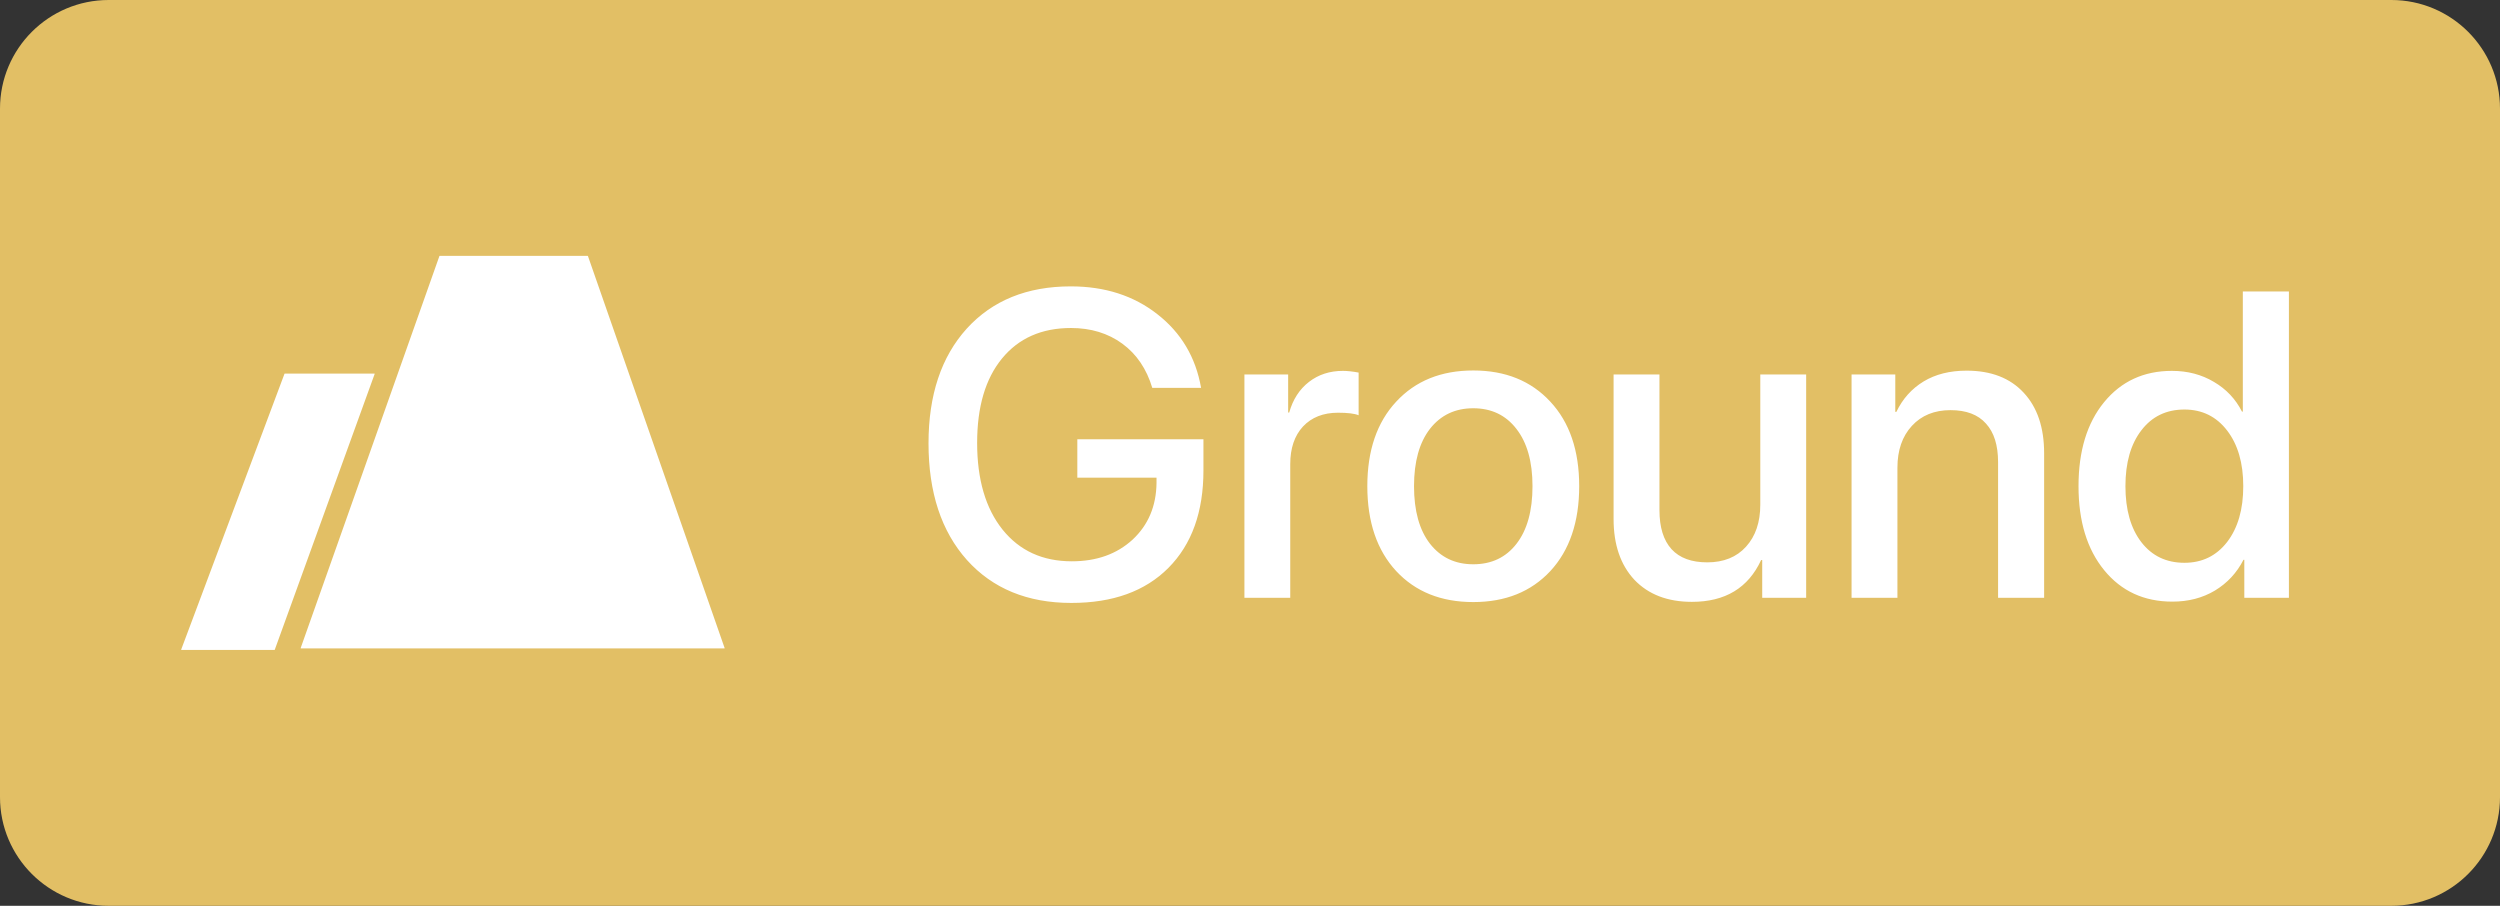 <svg width="69" height="25" viewBox="0 0 69 25" fill="none" xmlns="http://www.w3.org/2000/svg">
<rect x="0" y="0" width="69" height="25" fill="#333333" stroke="none"/>
<path d="M0 3C0 1.343 1.343 0 3 0H66C67.657 0 69 1.343 69 3V22C69 23.657 67.657 25 66 25H3C1.343 25 0 23.657 0 22V3Z" fill="#E2BF65"/>
<path fill-rule="evenodd" clip-rule="evenodd" d="M8.304 17.895C8.3 17.895 8.297 17.891 8.298 17.887L12.128 7.066C12.129 7.064 12.131 7.062 12.133 7.062H16.221C16.224 7.062 16.226 7.064 16.227 7.066L20 17.887C20.001 17.891 19.998 17.895 19.994 17.895H8.419H8.304ZM5.006 17.938C5.002 17.938 4.999 17.933 5 17.93L7.852 10.316C7.853 10.314 7.855 10.312 7.858 10.312H10.335C10.34 10.312 10.342 10.316 10.341 10.32L7.583 17.934C7.583 17.936 7.58 17.938 7.578 17.938H5.006Z" fill="white"/>
<path d="M33.215 12.984C33.215 14.129 32.893 15.025 32.248 15.674C31.607 16.318 30.715 16.641 29.57 16.641C28.359 16.641 27.398 16.246 26.688 15.457C25.98 14.664 25.627 13.59 25.627 12.234C25.627 10.902 25.979 9.848 26.682 9.07C27.389 8.293 28.346 7.904 29.553 7.904C30.494 7.904 31.291 8.16 31.943 8.672C32.6 9.184 33.002 9.861 33.15 10.705H31.803C31.646 10.182 31.371 9.775 30.977 9.486C30.582 9.197 30.109 9.053 29.559 9.053C28.75 9.053 28.115 9.334 27.654 9.896C27.197 10.455 26.969 11.23 26.969 12.223C26.969 13.234 27.203 14.033 27.672 14.619C28.141 15.201 28.777 15.492 29.582 15.492C30.266 15.492 30.824 15.293 31.258 14.895C31.691 14.492 31.912 13.971 31.92 13.33V13.184H29.734V12.123H33.215V12.984ZM34.346 16.5V10.336H35.553V11.385H35.582C35.684 11.025 35.865 10.744 36.127 10.541C36.389 10.338 36.701 10.236 37.065 10.236C37.185 10.236 37.33 10.252 37.498 10.283V11.461C37.385 11.414 37.195 11.391 36.93 11.391C36.523 11.391 36.201 11.518 35.963 11.771C35.728 12.025 35.611 12.371 35.611 12.809V16.5H34.346ZM42.789 15.762C42.258 16.332 41.549 16.617 40.662 16.617C39.775 16.617 39.066 16.332 38.535 15.762C38.004 15.188 37.738 14.406 37.738 13.418C37.738 12.434 38.004 11.656 38.535 11.086C39.066 10.512 39.775 10.225 40.662 10.225C41.549 10.225 42.258 10.512 42.789 11.086C43.32 11.656 43.586 12.434 43.586 13.418C43.586 14.406 43.32 15.188 42.789 15.762ZM40.662 15.574C41.166 15.574 41.565 15.385 41.857 15.006C42.15 14.627 42.297 14.098 42.297 13.418C42.297 12.742 42.148 12.215 41.852 11.836C41.559 11.457 41.162 11.268 40.662 11.268C40.162 11.268 39.764 11.457 39.467 11.836C39.174 12.215 39.027 12.742 39.027 13.418C39.027 14.098 39.174 14.627 39.467 15.006C39.764 15.385 40.162 15.574 40.662 15.574ZM49.85 10.336V16.5H48.637V15.457H48.607C48.252 16.227 47.615 16.611 46.697 16.611C46.025 16.611 45.496 16.408 45.109 16.002C44.727 15.592 44.535 15.033 44.535 14.326V10.336H45.801V14.08C45.801 14.553 45.912 14.912 46.135 15.158C46.357 15.4 46.685 15.521 47.119 15.521C47.572 15.521 47.93 15.377 48.191 15.088C48.453 14.799 48.584 14.412 48.584 13.928V10.336H49.85ZM51.103 16.5V10.336H52.31V11.367H52.34C52.512 11.008 52.762 10.729 53.09 10.529C53.418 10.33 53.815 10.23 54.279 10.23C54.955 10.23 55.48 10.434 55.855 10.84C56.23 11.242 56.418 11.799 56.418 12.51V16.5H55.147V12.756C55.147 12.287 55.035 11.932 54.812 11.69C54.594 11.443 54.268 11.32 53.834 11.32C53.389 11.32 53.033 11.465 52.768 11.754C52.502 12.043 52.369 12.428 52.369 12.908V16.5H51.103ZM59.957 16.605C59.176 16.605 58.549 16.316 58.076 15.738C57.603 15.16 57.367 14.387 57.367 13.418C57.367 12.449 57.602 11.678 58.07 11.104C58.543 10.525 59.168 10.236 59.945 10.236C60.379 10.236 60.766 10.338 61.105 10.541C61.445 10.74 61.703 11.014 61.879 11.361H61.902V8.045H63.174V16.5H61.943V15.451H61.92C61.736 15.81 61.473 16.094 61.129 16.301C60.789 16.504 60.398 16.605 59.957 16.605ZM60.291 11.303C59.791 11.303 59.395 11.494 59.102 11.877C58.809 12.256 58.662 12.77 58.662 13.418C58.662 14.07 58.809 14.586 59.102 14.965C59.395 15.344 59.791 15.533 60.291 15.533C60.779 15.533 61.172 15.342 61.469 14.959C61.766 14.572 61.914 14.059 61.914 13.418C61.914 12.781 61.766 12.27 61.469 11.883C61.172 11.496 60.779 11.303 60.291 11.303Z" fill="white"/>
</svg>
